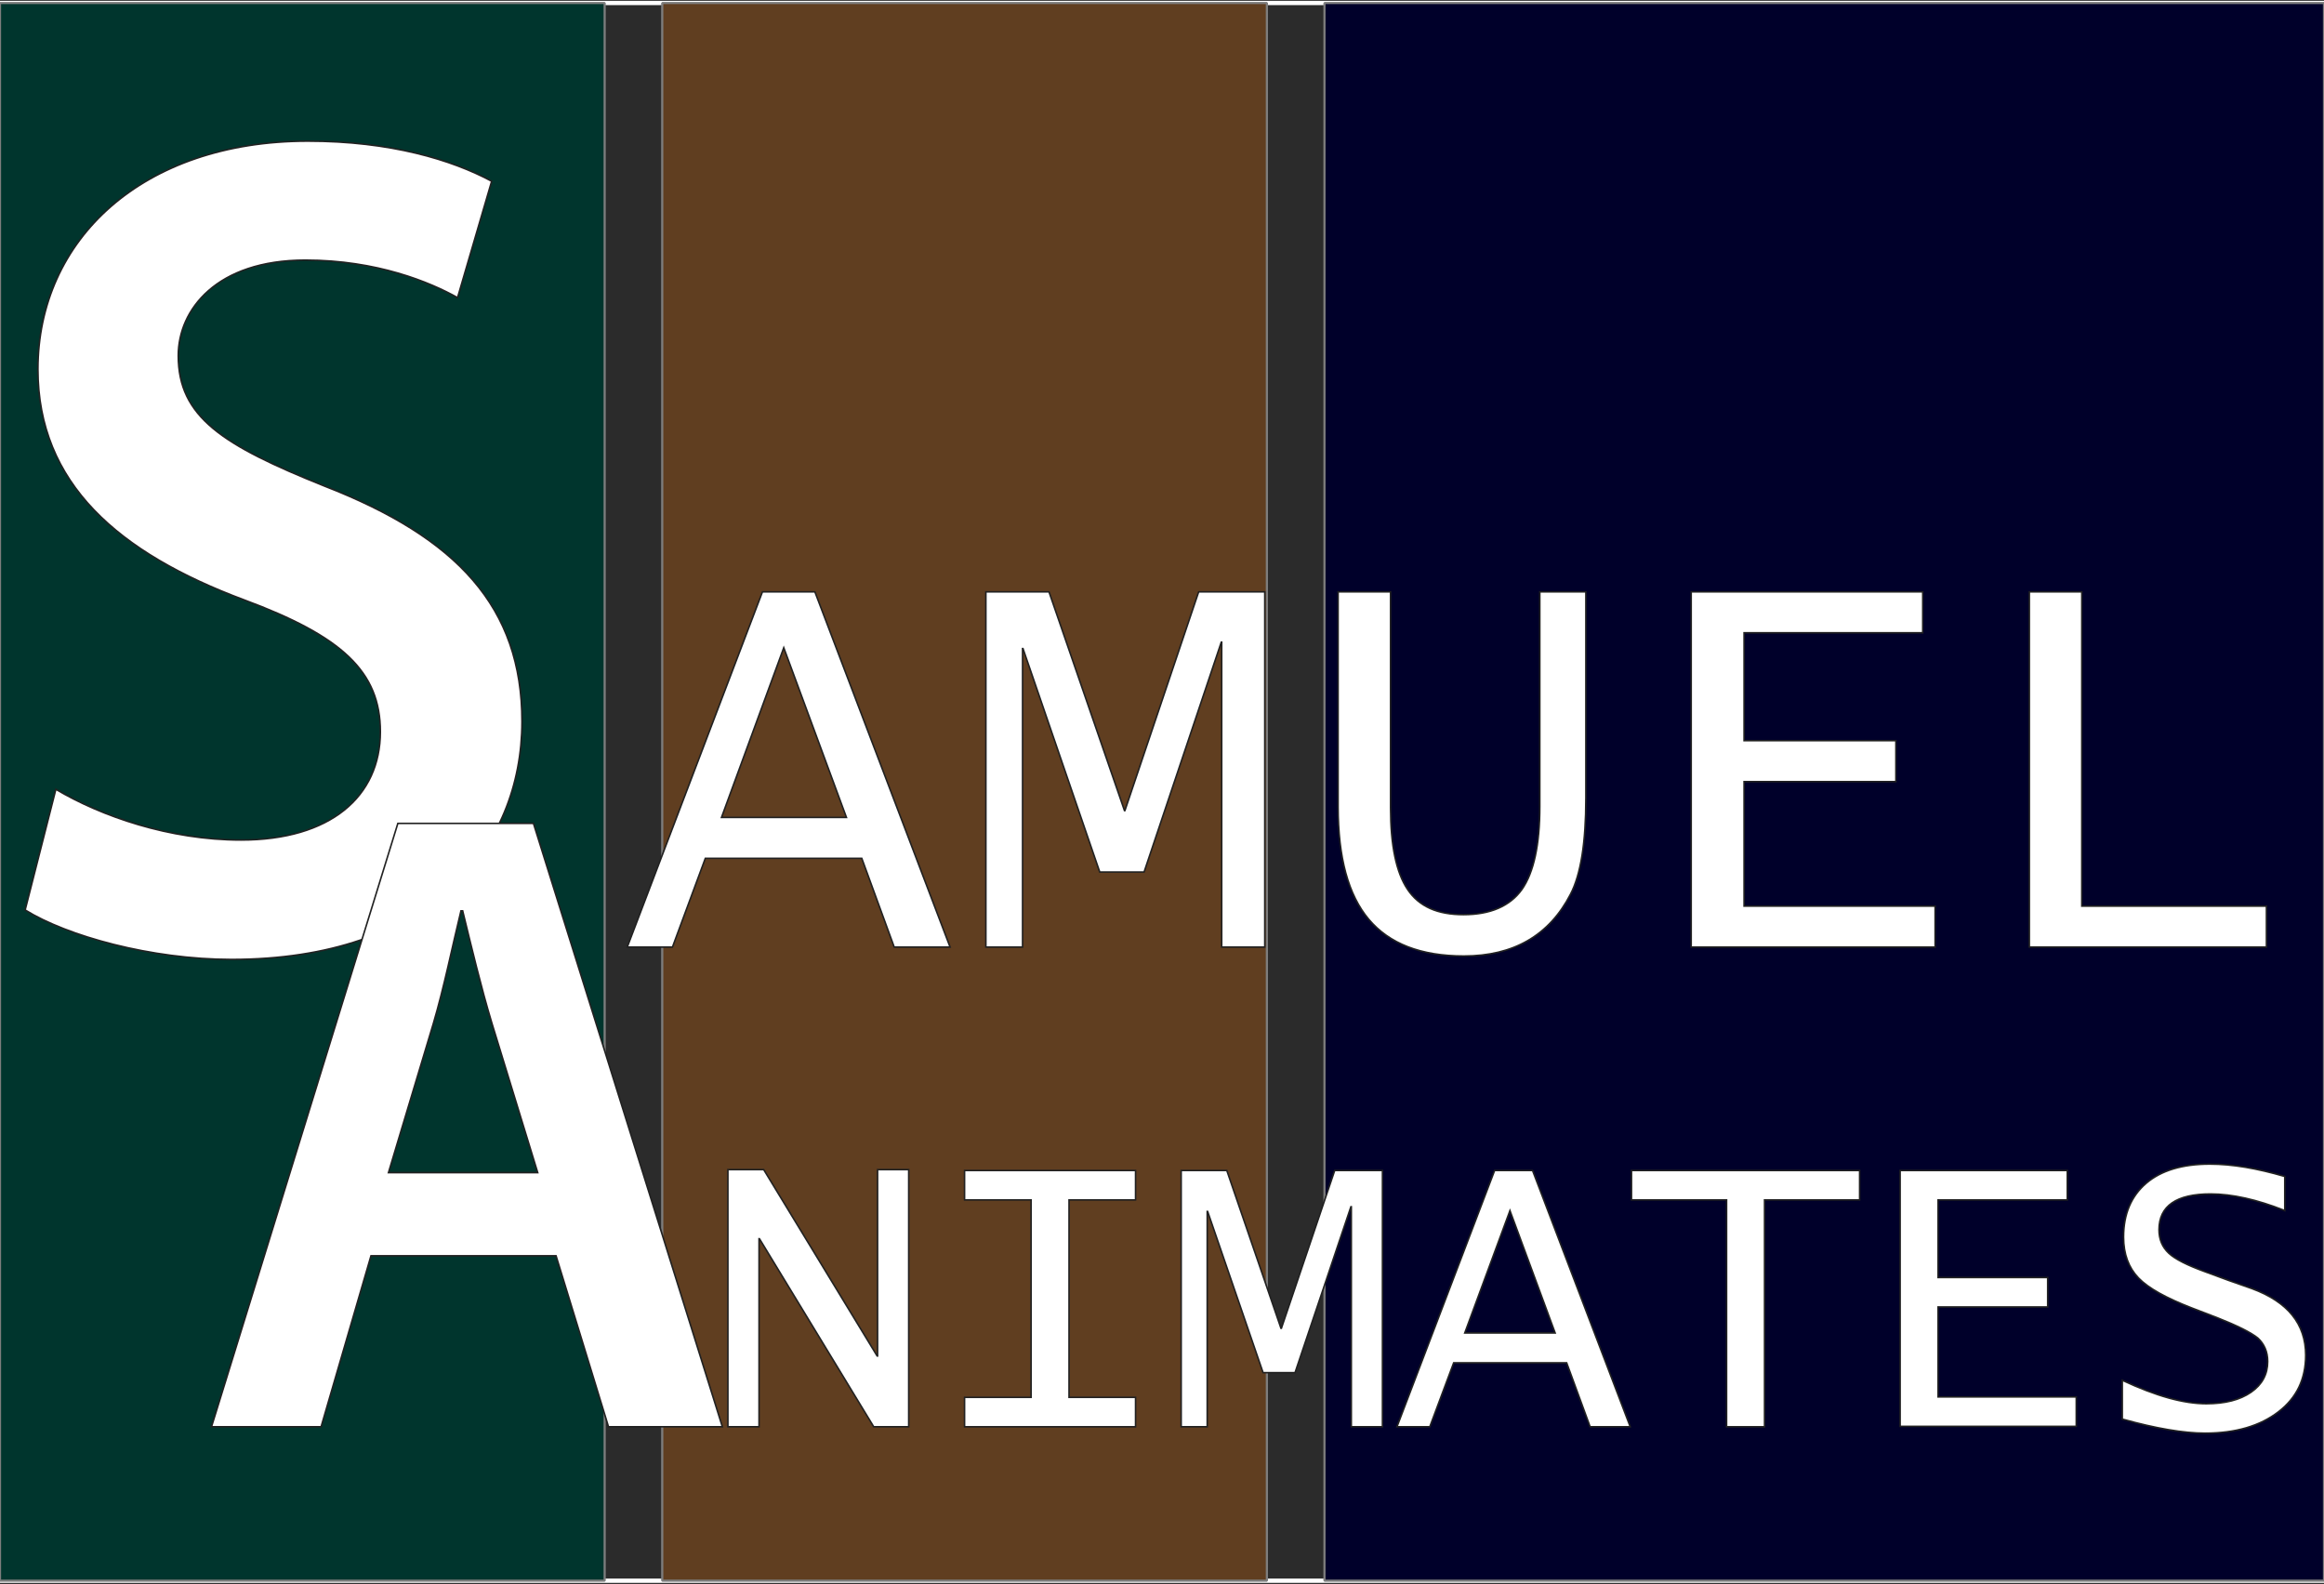 <?xml version="1.0" encoding="utf-8"?>
<!-- Generator: Adobe Illustrator 22.1.0, SVG Export Plug-In . SVG Version: 6.00 Build 0)  -->
<svg version="1.1" id="Layer_1" xmlns="http://www.w3.org/2000/svg" xmlns:xlink="http://www.w3.org/1999/xlink" x="0px" y="0px"
	 viewBox="0 0 545 371.5" style="enable-background:new 0 0 545 371.5;" xml:space="preserve">
<rect x="0" y="0" width="545" height="371.5" fill="#333333" stroke="none"/>
<style type="text/css">
	.st0{fill:#2B2B2B;stroke:#FFFFFF;}
	.st1{fill:#00352D;stroke:#7D7D7D;stroke-width:0.509;stroke-linejoin:bevel;}
	.st2{fill:#603E20;stroke:#7D7D7D;stroke-width:0.509;stroke-linejoin:bevel;}
	.st3{fill:#00002A;stroke:#7D7D7D;stroke-width:0.509;stroke-linejoin:bevel;}
	.st4{enable-background:new    ;}
	.st5{fill:#FFFFFF;stroke:#212121;stroke-width:0.365;}
</style>
<g id="Layer_3">
	<rect y="0.7" class="st0" width="545" height="370"/>
</g>
<g id="svg8" inkscape:version="0.92.1 r15371" sodipodi:docname="logo.svg" xmlns:cc="http://creativecommons.org/ns#" xmlns:dc="http://purl.org/dc/elements/1.1/" xmlns:inkscape="http://www.inkscape.org/namespaces/inkscape" xmlns:rdf="http://www.w3.org/1999/02/22-rdf-syntax-ns#" xmlns:sodipodi="http://sodipodi.sourceforge.net/DTD/sodipodi-0.dtd" xmlns:svg="http://www.w3.org/2000/svg">
	
		<sodipodi:namedview  bordercolor="#666666" borderopacity="1" gridtolerance="10" guidetolerance="10" id="namedview4522" inkscape:current-layer="svg8" inkscape:cx="563.66591" inkscape:cy="155.26234" inkscape:pageopacity="0" inkscape:pageshadow="2" inkscape:window-height="986" inkscape:window-maximized="1" inkscape:window-width="1920" inkscape:window-x="-11" inkscape:window-y="-11" inkscape:zoom="0.47345612" objecttolerance="10" pagecolor="#ffffff" showgrid="false">
		</sodipodi:namedview>
	<g id="layer2" transform="translate(51.372,-80.051)">
	</g>
	<g id="layer1" transform="translate(51.372,-80.051)">
	</g>
	<g id="layer3" transform="translate(51.372,-80.051)">
	</g>
	<g id="layer4" transform="translate(51.372,-80.051)">
	</g>
	<g id="layer5" transform="translate(51.372,-80.051)">
	</g>
	<g id="layer6" transform="translate(51.372,-80.051)">
	</g>
	<g id="layer7" transform="translate(51.372,-80.051)">
	</g>
	<g id="g4792" transform="translate(77.883,-219.341)">
	</g>
	<rect id="rect4728_1_" y="0.7" class="st1" width="141.8" height="370"/>
	<rect id="rect4728-3_1_" x="155.3" y="0.7" class="st2" width="141.8" height="370"/>
	<rect id="rect4728-5_1_" x="310.6" y="0.7" class="st3" width="234.4" height="370"/>
</g>
<g id="Layer_4">
	<g class="st4">
		<path class="st5" d="M13.1,185.1c10.6,6.3,26.6,11.9,43.4,11.9c21,0,32.7-10.2,32.7-25.4c0-14.1-9-22.4-31.9-30.9
			c-29.5-11-48.4-27.3-48.4-54.1c0-30.4,24.5-53.5,63.3-53.5c19.4,0,33.8,4.4,43.1,9.4l-8,27.3c-6.4-3.6-18.9-8.8-35.7-8.8
			c-20.8,0-29.8,11.6-29.8,22.4c0,14.4,10.4,21,34.3,30.6c31.1,12.1,46.3,28.4,46.3,55.2c0,29.8-21.8,55.8-68.1,55.8
			c-18.9,0-38.6-5.5-48.4-11.6L13.1,185.1z"/>
		<path class="st5" d="M147.1,222.1l31.7-83.3h12.3l31.7,83.3h-13.1l-7.6-20.8h-36.7l-7.7,20.8H147.1z M169.2,191.7h29.3l-14.7-39.8
			L169.2,191.7z"/>
		<path class="st5" d="M231.2,222.1v-83.3H246l17.7,51.3h0.1l17.3-51.3h15.5v83.3h-10.1v-71.5h-0.1l-18.1,53.9h-10.4l-18-52.4h-0.1
			v70H231.2z"/>
		<path class="st5" d="M313.8,138.8h12.3v50.6c0,8.8,1.3,15.2,4,19.2s7,5.9,13.1,5.9c6.3,0,10.9-2,13.7-5.9c2.8-4,4.2-10.5,4.2-19.5
			v-50.3h10.8v48.4c0,10.4-1.2,17.9-3.6,22.5c-5,9.7-13.4,14.5-25,14.5c-10.1,0-17.5-2.9-22.3-8.6s-7.2-14.5-7.2-26.4V138.8z"/>
		<path class="st5" d="M396.6,222.1v-83.3h54.3v9.6H409v25.3h35.6v9.6H409v29.2h44.8v9.6L396.6,222.1L396.6,222.1z"/>
		<path class="st5" d="M475.9,222.1v-83.3h12.3v73.7h43.3v9.6H475.9z"/>
	</g>
	<g class="st4">
		<path class="st5" d="M87,294.5l-11.7,40.1H49.6l43.7-141.5h31.8l44.3,141.5h-26.7l-12.3-40.1H87z M126.1,275l-10.7-34.9
			c-2.6-8.6-4.9-18.3-6.9-26.5h-0.4c-2,8.2-4,18.1-6.5,26.5L91.1,275H126.1z"/>
		<path class="st5" d="M170.7,334.6v-60.3h8.4l26.6,43.7h0.1v-43.7h7.3v60.3h-8.2l-26.8-44.1H178v44.1H170.7z"/>
		<path class="st5" d="M226.2,334.6v-6.9h15.6v-46.3h-15.6v-6.9h40.1v6.9h-15.6v46.3h15.6v6.9H226.2z"/>
		<path class="st5" d="M277,334.6v-60.1h10.7l12.7,37h0.1l12.5-37h11.2v60.1h-7.3V283h-0.1l-13.1,38.9h-7.5l-13-37.8h-0.1v50.5H277z
			"/>
		<path class="st5" d="M327.6,334.6l22.9-60.1h8.9l22.9,60.1h-9.4l-5.5-15h-26.5l-5.6,15H327.6z M343.5,312.6h21.2l-10.6-28.7
			L343.5,312.6z"/>
		<path class="st5" d="M404.9,334.6v-53.2h-22.3v-6.9h53.5v6.9h-22.3v53.2H404.9z"/>
		<path class="st5" d="M445.6,334.6v-60.1h39.2v6.9h-30.3v18.2h25.7v6.9h-25.7v21.1h32.4v6.9h-41.3V334.6z"/>
		<path class="st5" d="M535.8,275.9v8c-6.5-2.6-12.4-3.9-17.4-3.9c-8,0-12.1,2.8-12.1,8.4c0,2.3,0.8,4.1,2.3,5.5s4.3,2.8,8.4,4.3
			l5.7,2.1l5.4,1.9c8.4,3.1,12.6,8.3,12.6,15.6c0,5.6-2.1,10-6.4,13.3c-4.3,3.3-10,5-17.2,5c-5,0-11.5-1.1-19.4-3.3v-9.1
			c7.9,3.7,14.4,5.5,19.7,5.5c4.4,0,7.9-0.9,10.5-2.7c2.6-1.8,3.9-4.2,3.9-7.2c0-2.3-0.8-4.1-2.3-5.5c-1.6-1.3-4.8-2.9-9.6-4.8
			l-6-2.3c-5.9-2.3-10.1-4.6-12.4-7s-3.5-5.6-3.5-9.6c0-5.4,1.8-9.6,5.3-12.6s8.5-4.5,14.9-4.5C523.5,273,529.3,274,535.8,275.9z"/>
	</g>
</g>
</svg>
